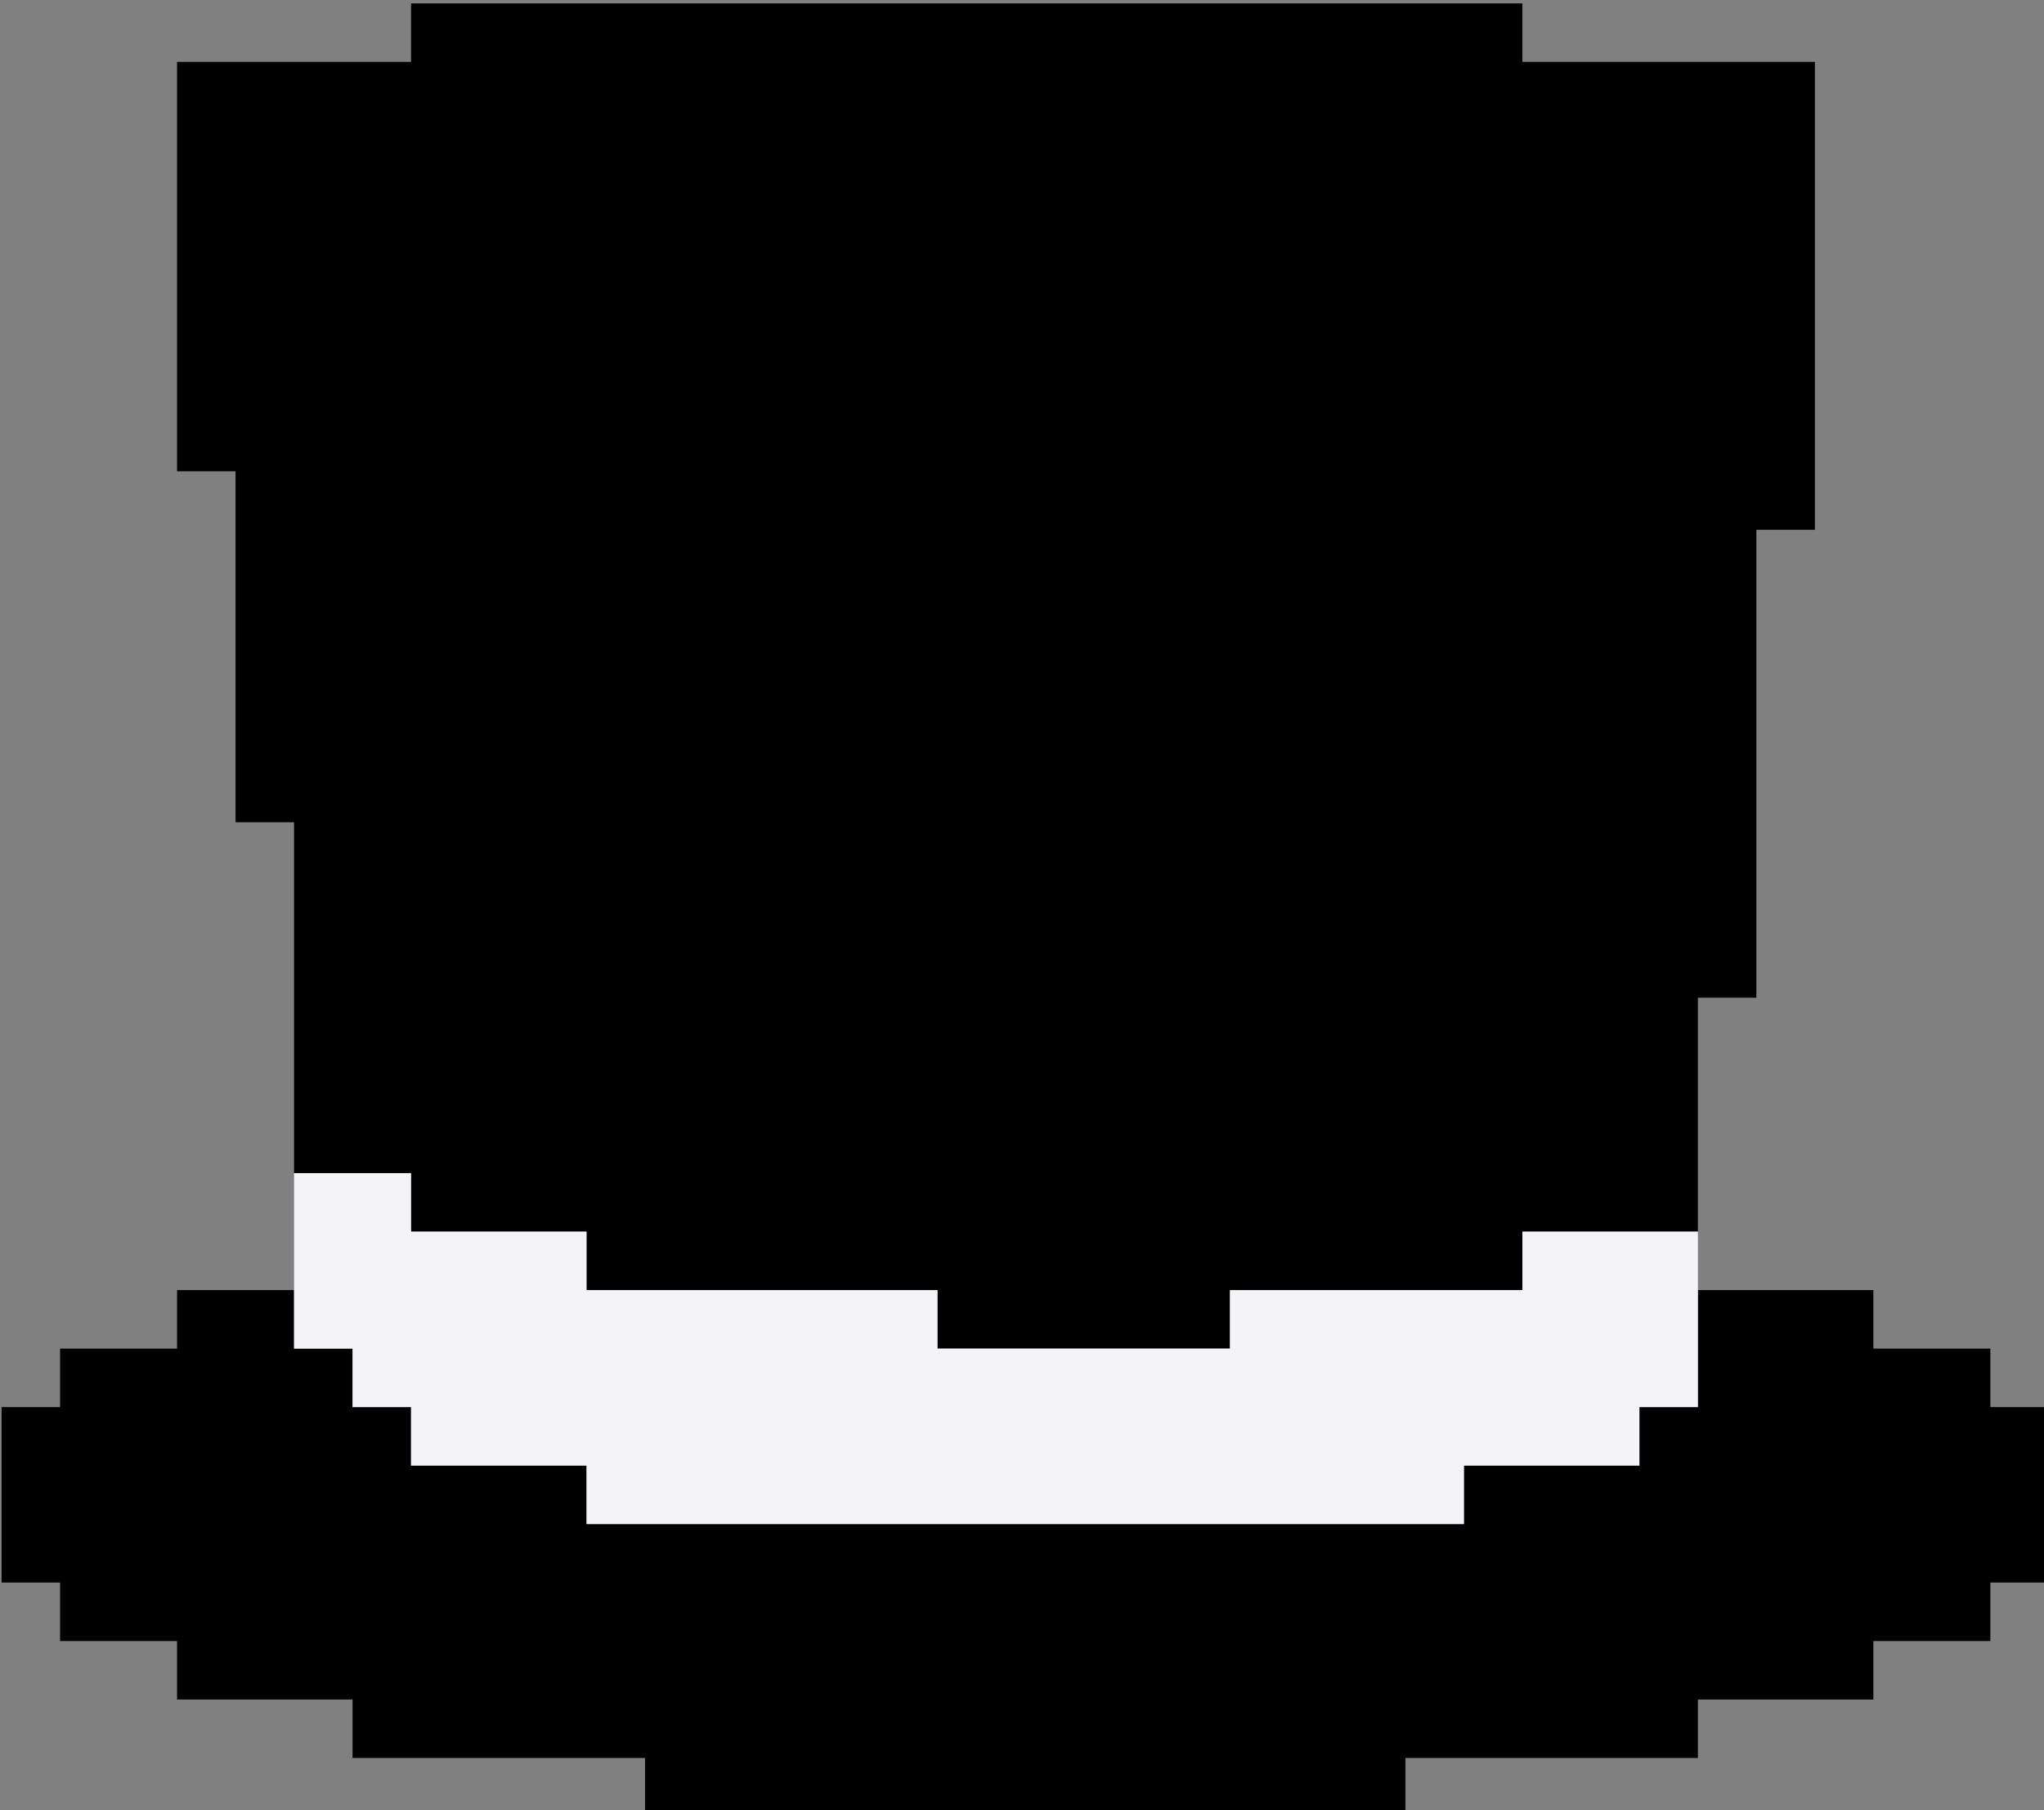 <?xml version="1.0" encoding="UTF-8" standalone="no"?>
<!-- Created with Inkscape (http://www.inkscape.org/) -->

<svg
   width="74.083mm"
   height="65.617mm"
   viewBox="0 0 74.083 65.617"
   version="1.1"
   id="svg3405"
   inkscape:version="1.1.2 (0a00cf5, 2022-02-04)"
   sodipodi:docname="hat.svg"
   xmlns:inkscape="http://www.inkscape.org/namespaces/inkscape"
   xmlns:sodipodi="http://sodipodi.sourceforge.net/DTD/sodipodi-0.dtd"
   xmlns="http://www.w3.org/2000/svg"
   xmlns:svg="http://www.w3.org/2000/svg">
  <rect x="0" y="0" width="74.083" height="65.617" fill="#808080" stroke="none"/>
  <sodipodi:namedview
     id="namedview3407"
     pagecolor="#505050"
     bordercolor="#eeeeee"
     borderopacity="1"
     inkscape:pageshadow="0"
     inkscape:pageopacity="0"
     inkscape:pagecheckerboard="0"
     inkscape:document-units="mm"
     showgrid="false"
     fit-margin-top="0"
     fit-margin-left="0"
     fit-margin-right="0"
     fit-margin-bottom="0"
     inkscape:zoom="0.55945567"
     inkscape:cx="127.8028"
     inkscape:cy="237.73108"
     inkscape:window-width="1440"
     inkscape:window-height="838"
     inkscape:window-x="0"
     inkscape:window-y="0"
     inkscape:window-maximized="1"
     inkscape:current-layer="layer1" />
  <defs
     id="defs3402" />
  <g
     inkscape:label="Layer 1"
     inkscape:groupmode="layer"
     id="layer1"
     transform="translate(-36.262,-77.857)">
    <path
       id="path3466"
       style="stroke-width:1"
       d="m 193.055,294.264 v 8 h -8 -8 -8 -8 v 8 8 8 8 8 8 8 h 8 v 8 8 8 8 8 8 h 8 v 8 8 8 8 8 8 h 8 8 v 8 h 8 8 8 v 8 h 8 8 8 8 8 8 v 8 h 8 8 8 8 8 v -8 h 8 8 8 8 8 v -8 h 8 8 8 v -8 -8 -8 -8 h 8 v -8 -8 -8 -8 -8 -8 -8 -8 h 8 v -8 -8 -8 -8 -8 -8 -8 -8 h -8 -8 -8 -8 -8 v -8 h -8 -8 -8 -8 -8 -8 -8 -8 -8 -8 -8 -8 -8 -8 -8 -8 -8 -8 z m -32,176 v 8 h -8 -8 v 8 h -8 v 8 8 8 h 8 v 8 h 8 8 v 8 h 8 8 8 v 8 h 8 8 8 8 8 v 8 h 8 8 8 8 8 8 8 8 8 8 8 8 8 v -8 h 8 8 8 8 8 v -8 h 8 8 8 v -8 h 8 8 v -8 h 8 v -8 -8 -8 h -8 v -8 h -8 -8 v -8 h -8 -8 -8 v 8 8 h -8 v 8 h -8 -8 -8 v 8 h -8 -8 -8 -8 -8 -8 -8 -8 -8 -8 -8 -8 -8 -8 -8 v -8 h -8 -8 -8 v -8 h -8 v -8 h -8 v -8 h -8 z"
       transform="scale(0.265)" />
    <path
       id="path4504"
       style="fill:#f4f4f6;fill-opacity:1;stroke-width:1"
       d="m 177.055,454.264 v 8 8 8 h 8 v 8 h 8 v 8 h 8 8 8 v 8 h 8 8 8 8 8 8 8 8 8 8 8 8 8 8 8 v -8 h 8 8 8 v -8 h 8 v -8 -8 -8 h -8 -8 -8 v 8 h -8 -8 -8 -8 -8 v 8 h -8 -8 -8 -8 -8 v -8 h -8 -8 -8 -8 -8 -8 v -8 h -8 -8 -8 v -8 h -8 z"
       transform="scale(0.265)" />
  </g>
</svg>
